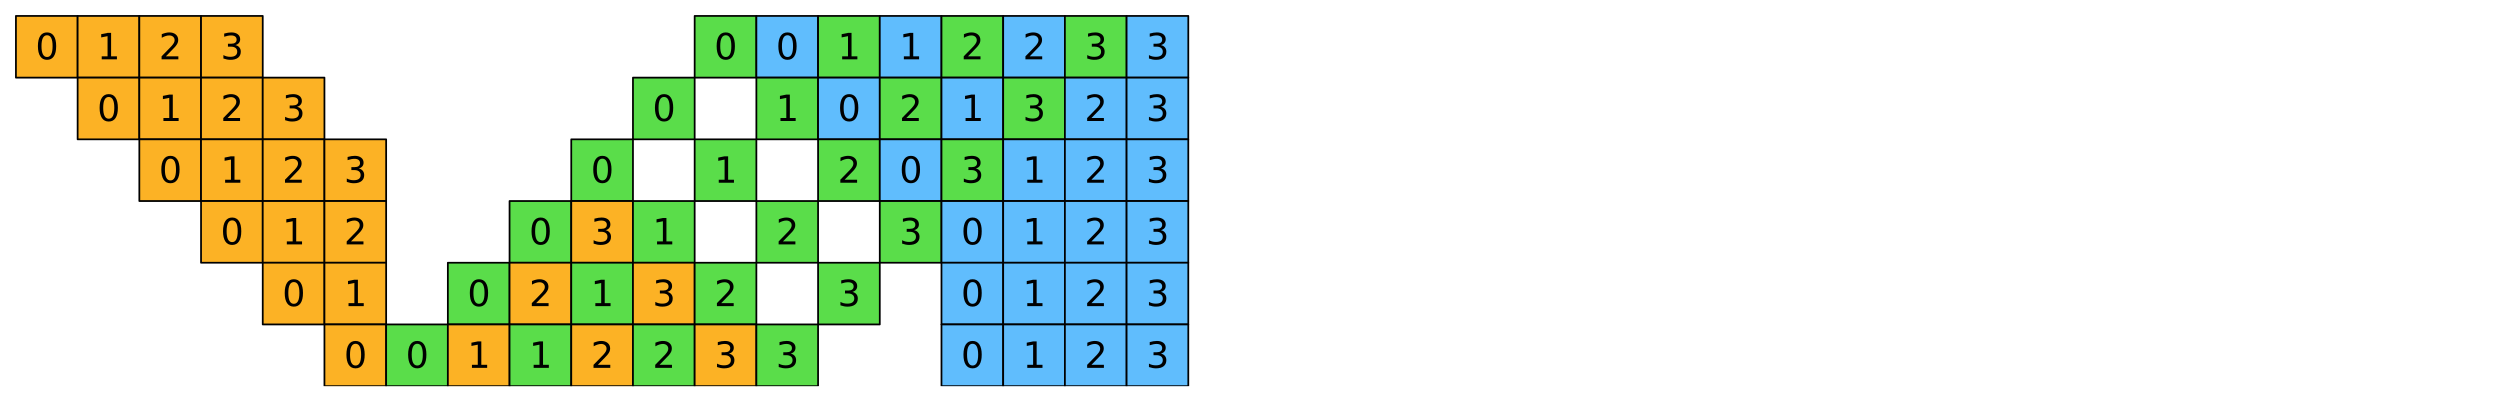<?xml version="1.0" encoding="utf-8" standalone="no"?>
<!DOCTYPE svg PUBLIC "-//W3C//DTD SVG 1.1//EN"
  "http://www.w3.org/Graphics/SVG/1.1/DTD/svg11.dtd">
<svg xmlns:xlink="http://www.w3.org/1999/xlink" width="1130.4pt" height="181.8pt" viewBox="0 0 1130.4 181.8" xmlns="http://www.w3.org/2000/svg" version="1.1">
 <defs>
  <style type="text/css">*{stroke-linejoin: round; stroke-linecap: butt}</style>
 </defs>
 <g id="figure_1">
  <g id="patch_1">
   <path d="M 0 181.8 
L 1130.4 181.8 
L 1130.4 0 
L 0 0 
z
" style="fill: #ffffff"/>
  </g>
  <g id="axes_1">
   <g id="PatchCollection_1">
    <path d="M 7.2 35.1 
L 35.1 35.1 
L 35.1 7.2 
L 7.2 7.2 
z
" clip-path="url(#pd2af260bf5)" style="fill: #fcb225; stroke: #000000; stroke-width: 0.8"/>
    <path d="M 35.1 35.1 
L 63 35.1 
L 63 7.2 
L 35.1 7.2 
z
" clip-path="url(#pd2af260bf5)" style="fill: #fcb225; stroke: #000000; stroke-width: 0.8"/>
    <path d="M 63 35.1 
L 90.9 35.1 
L 90.9 7.2 
L 63 7.2 
z
" clip-path="url(#pd2af260bf5)" style="fill: #fcb225; stroke: #000000; stroke-width: 0.8"/>
    <path d="M 90.9 35.1 
L 118.8 35.1 
L 118.8 7.2 
L 90.9 7.2 
z
" clip-path="url(#pd2af260bf5)" style="fill: #fcb225; stroke: #000000; stroke-width: 0.8"/>
    <path d="M 314.1 35.1 
L 342 35.1 
L 342 7.2 
L 314.1 7.2 
z
" clip-path="url(#pd2af260bf5)" style="fill: #5add4a; stroke: #000000; stroke-width: 0.8"/>
    <path d="M 342 35.1 
L 369.9 35.1 
L 369.9 7.2 
L 342 7.2 
z
" clip-path="url(#pd2af260bf5)" style="fill: #60bdfd; stroke: #000000; stroke-width: 0.8"/>
    <path d="M 369.9 35.1 
L 397.8 35.1 
L 397.8 7.2 
L 369.9 7.2 
z
" clip-path="url(#pd2af260bf5)" style="fill: #5add4a; stroke: #000000; stroke-width: 0.8"/>
    <path d="M 397.8 35.1 
L 425.7 35.1 
L 425.7 7.2 
L 397.8 7.2 
z
" clip-path="url(#pd2af260bf5)" style="fill: #60bdfd; stroke: #000000; stroke-width: 0.8"/>
    <path d="M 425.7 35.1 
L 453.6 35.1 
L 453.6 7.2 
L 425.7 7.2 
z
" clip-path="url(#pd2af260bf5)" style="fill: #5add4a; stroke: #000000; stroke-width: 0.8"/>
    <path d="M 453.6 35.1 
L 481.5 35.1 
L 481.5 7.2 
L 453.6 7.2 
z
" clip-path="url(#pd2af260bf5)" style="fill: #60bdfd; stroke: #000000; stroke-width: 0.8"/>
    <path d="M 481.5 35.1 
L 509.4 35.1 
L 509.4 7.2 
L 481.5 7.2 
z
" clip-path="url(#pd2af260bf5)" style="fill: #5add4a; stroke: #000000; stroke-width: 0.8"/>
    <path d="M 509.4 35.1 
L 537.3 35.1 
L 537.3 7.2 
L 509.4 7.2 
z
" clip-path="url(#pd2af260bf5)" style="fill: #60bdfd; stroke: #000000; stroke-width: 0.8"/>
    <path d="M 35.1 63 
L 63 63 
L 63 35.1 
L 35.1 35.1 
z
" clip-path="url(#pd2af260bf5)" style="fill: #fcb225; stroke: #000000; stroke-width: 0.8"/>
    <path d="M 63 63 
L 90.9 63 
L 90.9 35.1 
L 63 35.1 
z
" clip-path="url(#pd2af260bf5)" style="fill: #fcb225; stroke: #000000; stroke-width: 0.8"/>
    <path d="M 90.9 63 
L 118.8 63 
L 118.8 35.1 
L 90.9 35.1 
z
" clip-path="url(#pd2af260bf5)" style="fill: #fcb225; stroke: #000000; stroke-width: 0.8"/>
    <path d="M 118.8 63 
L 146.7 63 
L 146.7 35.1 
L 118.8 35.1 
z
" clip-path="url(#pd2af260bf5)" style="fill: #fcb225; stroke: #000000; stroke-width: 0.8"/>
    <path d="M 286.2 63 
L 314.1 63 
L 314.1 35.1 
L 286.2 35.1 
z
" clip-path="url(#pd2af260bf5)" style="fill: #5add4a; stroke: #000000; stroke-width: 0.8"/>
    <path d="M 342 63 
L 369.9 63 
L 369.9 35.1 
L 342 35.1 
z
" clip-path="url(#pd2af260bf5)" style="fill: #5add4a; stroke: #000000; stroke-width: 0.8"/>
    <path d="M 369.9 63 
L 397.8 63 
L 397.8 35.1 
L 369.9 35.1 
z
" clip-path="url(#pd2af260bf5)" style="fill: #60bdfd; stroke: #000000; stroke-width: 0.8"/>
    <path d="M 397.8 63 
L 425.7 63 
L 425.7 35.1 
L 397.8 35.1 
z
" clip-path="url(#pd2af260bf5)" style="fill: #5add4a; stroke: #000000; stroke-width: 0.8"/>
    <path d="M 425.7 63 
L 453.6 63 
L 453.6 35.1 
L 425.7 35.1 
z
" clip-path="url(#pd2af260bf5)" style="fill: #60bdfd; stroke: #000000; stroke-width: 0.8"/>
    <path d="M 453.6 63 
L 481.5 63 
L 481.5 35.1 
L 453.6 35.1 
z
" clip-path="url(#pd2af260bf5)" style="fill: #5add4a; stroke: #000000; stroke-width: 0.8"/>
    <path d="M 481.5 63 
L 509.4 63 
L 509.4 35.1 
L 481.5 35.1 
z
" clip-path="url(#pd2af260bf5)" style="fill: #60bdfd; stroke: #000000; stroke-width: 0.8"/>
    <path d="M 509.4 63 
L 537.3 63 
L 537.3 35.1 
L 509.4 35.1 
z
" clip-path="url(#pd2af260bf5)" style="fill: #60bdfd; stroke: #000000; stroke-width: 0.8"/>
    <path d="M 63 90.9 
L 90.9 90.9 
L 90.9 63 
L 63 63 
z
" clip-path="url(#pd2af260bf5)" style="fill: #fcb225; stroke: #000000; stroke-width: 0.8"/>
    <path d="M 90.9 90.9 
L 118.8 90.9 
L 118.8 63 
L 90.9 63 
z
" clip-path="url(#pd2af260bf5)" style="fill: #fcb225; stroke: #000000; stroke-width: 0.8"/>
    <path d="M 118.8 90.9 
L 146.7 90.9 
L 146.7 63 
L 118.8 63 
z
" clip-path="url(#pd2af260bf5)" style="fill: #fcb225; stroke: #000000; stroke-width: 0.8"/>
    <path d="M 146.7 90.9 
L 174.6 90.9 
L 174.6 63 
L 146.7 63 
z
" clip-path="url(#pd2af260bf5)" style="fill: #fcb225; stroke: #000000; stroke-width: 0.8"/>
    <path d="M 258.3 90.9 
L 286.2 90.9 
L 286.2 63 
L 258.3 63 
z
" clip-path="url(#pd2af260bf5)" style="fill: #5add4a; stroke: #000000; stroke-width: 0.8"/>
    <path d="M 314.1 90.9 
L 342 90.9 
L 342 63 
L 314.1 63 
z
" clip-path="url(#pd2af260bf5)" style="fill: #5add4a; stroke: #000000; stroke-width: 0.8"/>
    <path d="M 369.9 90.9 
L 397.8 90.9 
L 397.8 63 
L 369.9 63 
z
" clip-path="url(#pd2af260bf5)" style="fill: #5add4a; stroke: #000000; stroke-width: 0.8"/>
    <path d="M 397.8 90.9 
L 425.7 90.9 
L 425.7 63 
L 397.8 63 
z
" clip-path="url(#pd2af260bf5)" style="fill: #60bdfd; stroke: #000000; stroke-width: 0.8"/>
    <path d="M 425.7 90.9 
L 453.6 90.9 
L 453.6 63 
L 425.7 63 
z
" clip-path="url(#pd2af260bf5)" style="fill: #5add4a; stroke: #000000; stroke-width: 0.8"/>
    <path d="M 453.6 90.9 
L 481.5 90.9 
L 481.5 63 
L 453.6 63 
z
" clip-path="url(#pd2af260bf5)" style="fill: #60bdfd; stroke: #000000; stroke-width: 0.8"/>
    <path d="M 481.5 90.9 
L 509.4 90.9 
L 509.4 63 
L 481.5 63 
z
" clip-path="url(#pd2af260bf5)" style="fill: #60bdfd; stroke: #000000; stroke-width: 0.8"/>
    <path d="M 509.4 90.9 
L 537.3 90.9 
L 537.3 63 
L 509.4 63 
z
" clip-path="url(#pd2af260bf5)" style="fill: #60bdfd; stroke: #000000; stroke-width: 0.8"/>
    <path d="M 90.9 118.8 
L 118.8 118.8 
L 118.8 90.9 
L 90.9 90.9 
z
" clip-path="url(#pd2af260bf5)" style="fill: #fcb225; stroke: #000000; stroke-width: 0.8"/>
    <path d="M 118.8 118.8 
L 146.7 118.8 
L 146.7 90.9 
L 118.8 90.9 
z
" clip-path="url(#pd2af260bf5)" style="fill: #fcb225; stroke: #000000; stroke-width: 0.8"/>
    <path d="M 146.7 118.8 
L 174.6 118.8 
L 174.6 90.9 
L 146.7 90.9 
z
" clip-path="url(#pd2af260bf5)" style="fill: #fcb225; stroke: #000000; stroke-width: 0.8"/>
    <path d="M 230.4 118.8 
L 258.3 118.8 
L 258.3 90.9 
L 230.4 90.9 
z
" clip-path="url(#pd2af260bf5)" style="fill: #5add4a; stroke: #000000; stroke-width: 0.8"/>
    <path d="M 258.3 118.8 
L 286.2 118.8 
L 286.2 90.9 
L 258.3 90.9 
z
" clip-path="url(#pd2af260bf5)" style="fill: #fcb225; stroke: #000000; stroke-width: 0.8"/>
    <path d="M 286.2 118.8 
L 314.1 118.8 
L 314.1 90.9 
L 286.2 90.9 
z
" clip-path="url(#pd2af260bf5)" style="fill: #5add4a; stroke: #000000; stroke-width: 0.8"/>
    <path d="M 342 118.8 
L 369.9 118.8 
L 369.9 90.9 
L 342 90.9 
z
" clip-path="url(#pd2af260bf5)" style="fill: #5add4a; stroke: #000000; stroke-width: 0.8"/>
    <path d="M 397.8 118.8 
L 425.7 118.8 
L 425.7 90.9 
L 397.8 90.9 
z
" clip-path="url(#pd2af260bf5)" style="fill: #5add4a; stroke: #000000; stroke-width: 0.8"/>
    <path d="M 425.7 118.8 
L 453.6 118.8 
L 453.6 90.9 
L 425.7 90.9 
z
" clip-path="url(#pd2af260bf5)" style="fill: #60bdfd; stroke: #000000; stroke-width: 0.8"/>
    <path d="M 453.6 118.8 
L 481.5 118.8 
L 481.5 90.9 
L 453.6 90.9 
z
" clip-path="url(#pd2af260bf5)" style="fill: #60bdfd; stroke: #000000; stroke-width: 0.8"/>
    <path d="M 481.5 118.8 
L 509.4 118.8 
L 509.4 90.9 
L 481.5 90.9 
z
" clip-path="url(#pd2af260bf5)" style="fill: #60bdfd; stroke: #000000; stroke-width: 0.8"/>
    <path d="M 509.4 118.8 
L 537.3 118.8 
L 537.3 90.9 
L 509.4 90.9 
z
" clip-path="url(#pd2af260bf5)" style="fill: #60bdfd; stroke: #000000; stroke-width: 0.8"/>
    <path d="M 118.8 146.7 
L 146.7 146.7 
L 146.7 118.8 
L 118.8 118.8 
z
" clip-path="url(#pd2af260bf5)" style="fill: #fcb225; stroke: #000000; stroke-width: 0.8"/>
    <path d="M 146.7 146.7 
L 174.6 146.7 
L 174.6 118.8 
L 146.7 118.8 
z
" clip-path="url(#pd2af260bf5)" style="fill: #fcb225; stroke: #000000; stroke-width: 0.8"/>
    <path d="M 202.5 146.7 
L 230.4 146.7 
L 230.4 118.8 
L 202.5 118.8 
z
" clip-path="url(#pd2af260bf5)" style="fill: #5add4a; stroke: #000000; stroke-width: 0.8"/>
    <path d="M 230.4 146.7 
L 258.3 146.7 
L 258.3 118.8 
L 230.4 118.8 
z
" clip-path="url(#pd2af260bf5)" style="fill: #fcb225; stroke: #000000; stroke-width: 0.8"/>
    <path d="M 258.3 146.7 
L 286.2 146.7 
L 286.2 118.8 
L 258.3 118.8 
z
" clip-path="url(#pd2af260bf5)" style="fill: #5add4a; stroke: #000000; stroke-width: 0.8"/>
    <path d="M 286.2 146.7 
L 314.1 146.7 
L 314.1 118.8 
L 286.2 118.8 
z
" clip-path="url(#pd2af260bf5)" style="fill: #fcb225; stroke: #000000; stroke-width: 0.8"/>
    <path d="M 314.1 146.7 
L 342 146.7 
L 342 118.8 
L 314.1 118.8 
z
" clip-path="url(#pd2af260bf5)" style="fill: #5add4a; stroke: #000000; stroke-width: 0.8"/>
    <path d="M 369.9 146.7 
L 397.8 146.7 
L 397.8 118.8 
L 369.9 118.8 
z
" clip-path="url(#pd2af260bf5)" style="fill: #5add4a; stroke: #000000; stroke-width: 0.8"/>
    <path d="M 425.7 146.7 
L 453.6 146.7 
L 453.6 118.8 
L 425.7 118.8 
z
" clip-path="url(#pd2af260bf5)" style="fill: #60bdfd; stroke: #000000; stroke-width: 0.8"/>
    <path d="M 453.6 146.7 
L 481.5 146.7 
L 481.5 118.8 
L 453.6 118.8 
z
" clip-path="url(#pd2af260bf5)" style="fill: #60bdfd; stroke: #000000; stroke-width: 0.8"/>
    <path d="M 481.5 146.7 
L 509.4 146.7 
L 509.4 118.8 
L 481.5 118.8 
z
" clip-path="url(#pd2af260bf5)" style="fill: #60bdfd; stroke: #000000; stroke-width: 0.8"/>
    <path d="M 509.4 146.7 
L 537.3 146.7 
L 537.3 118.8 
L 509.4 118.8 
z
" clip-path="url(#pd2af260bf5)" style="fill: #60bdfd; stroke: #000000; stroke-width: 0.8"/>
    <path d="M 146.7 174.6 
L 174.6 174.6 
L 174.6 146.7 
L 146.7 146.7 
z
" clip-path="url(#pd2af260bf5)" style="fill: #fcb225; stroke: #000000; stroke-width: 0.8"/>
    <path d="M 174.6 174.6 
L 202.5 174.6 
L 202.5 146.7 
L 174.6 146.7 
z
" clip-path="url(#pd2af260bf5)" style="fill: #5add4a; stroke: #000000; stroke-width: 0.8"/>
    <path d="M 202.5 174.6 
L 230.4 174.6 
L 230.4 146.7 
L 202.5 146.7 
z
" clip-path="url(#pd2af260bf5)" style="fill: #fcb225; stroke: #000000; stroke-width: 0.8"/>
    <path d="M 230.4 174.6 
L 258.3 174.6 
L 258.3 146.7 
L 230.4 146.7 
z
" clip-path="url(#pd2af260bf5)" style="fill: #5add4a; stroke: #000000; stroke-width: 0.8"/>
    <path d="M 258.3 174.6 
L 286.2 174.6 
L 286.2 146.7 
L 258.3 146.7 
z
" clip-path="url(#pd2af260bf5)" style="fill: #fcb225; stroke: #000000; stroke-width: 0.8"/>
    <path d="M 286.2 174.6 
L 314.1 174.6 
L 314.1 146.7 
L 286.2 146.7 
z
" clip-path="url(#pd2af260bf5)" style="fill: #5add4a; stroke: #000000; stroke-width: 0.8"/>
    <path d="M 314.1 174.6 
L 342 174.6 
L 342 146.7 
L 314.1 146.7 
z
" clip-path="url(#pd2af260bf5)" style="fill: #fcb225; stroke: #000000; stroke-width: 0.8"/>
    <path d="M 342 174.6 
L 369.9 174.6 
L 369.9 146.7 
L 342 146.7 
z
" clip-path="url(#pd2af260bf5)" style="fill: #5add4a; stroke: #000000; stroke-width: 0.8"/>
    <path d="M 425.7 174.6 
L 453.6 174.6 
L 453.6 146.7 
L 425.7 146.7 
z
" clip-path="url(#pd2af260bf5)" style="fill: #60bdfd; stroke: #000000; stroke-width: 0.8"/>
    <path d="M 453.6 174.6 
L 481.5 174.6 
L 481.5 146.7 
L 453.6 146.7 
z
" clip-path="url(#pd2af260bf5)" style="fill: #60bdfd; stroke: #000000; stroke-width: 0.8"/>
    <path d="M 481.5 174.6 
L 509.4 174.6 
L 509.4 146.7 
L 481.5 146.7 
z
" clip-path="url(#pd2af260bf5)" style="fill: #60bdfd; stroke: #000000; stroke-width: 0.8"/>
    <path d="M 509.4 174.6 
L 537.3 174.6 
L 537.3 146.7 
L 509.4 146.7 
z
" clip-path="url(#pd2af260bf5)" style="fill: #60bdfd; stroke: #000000; stroke-width: 0.8"/>
   </g>
   <g id="text_1">
    <!-- 0 -->
    <g transform="translate(16.06 26.82) scale(0.16 -0.16)">
     <defs>
      <path id="DejaVuSans-30" d="M 2034 4250 
Q 1547 4250 1301 3770 
Q 1056 3291 1056 2328 
Q 1056 1369 1301 889 
Q 1547 409 2034 409 
Q 2525 409 2770 889 
Q 3016 1369 3016 2328 
Q 3016 3291 2770 3770 
Q 2525 4250 2034 4250 
z
M 2034 4750 
Q 2819 4750 3233 4129 
Q 3647 3509 3647 2328 
Q 3647 1150 3233 529 
Q 2819 -91 2034 -91 
Q 1250 -91 836 529 
Q 422 1150 422 2328 
Q 422 3509 836 4129 
Q 1250 4750 2034 4750 
z
" transform="scale(0.016)"/>
     </defs>
     <use xlink:href="#DejaVuSans-30"/>
    </g>
   </g>
   <g id="text_2">
    <!-- 1 -->
    <g transform="translate(43.96 26.82) scale(0.16 -0.16)">
     <defs>
      <path id="DejaVuSans-31" d="M 794 531 
L 1825 531 
L 1825 4091 
L 703 3866 
L 703 4441 
L 1819 4666 
L 2450 4666 
L 2450 531 
L 3481 531 
L 3481 0 
L 794 0 
L 794 531 
z
" transform="scale(0.016)"/>
     </defs>
     <use xlink:href="#DejaVuSans-31"/>
    </g>
   </g>
   <g id="text_3">
    <!-- 2 -->
    <g transform="translate(71.86 26.82) scale(0.16 -0.16)">
     <defs>
      <path id="DejaVuSans-32" d="M 1228 531 
L 3431 531 
L 3431 0 
L 469 0 
L 469 531 
Q 828 903 1448 1529 
Q 2069 2156 2228 2338 
Q 2531 2678 2651 2914 
Q 2772 3150 2772 3378 
Q 2772 3750 2511 3984 
Q 2250 4219 1831 4219 
Q 1534 4219 1204 4116 
Q 875 4013 500 3803 
L 500 4441 
Q 881 4594 1212 4672 
Q 1544 4750 1819 4750 
Q 2544 4750 2975 4387 
Q 3406 4025 3406 3419 
Q 3406 3131 3298 2873 
Q 3191 2616 2906 2266 
Q 2828 2175 2409 1742 
Q 1991 1309 1228 531 
z
" transform="scale(0.016)"/>
     </defs>
     <use xlink:href="#DejaVuSans-32"/>
    </g>
   </g>
   <g id="text_4">
    <!-- 3 -->
    <g transform="translate(99.76 26.82) scale(0.16 -0.16)">
     <defs>
      <path id="DejaVuSans-33" d="M 2597 2516 
Q 3050 2419 3304 2112 
Q 3559 1806 3559 1356 
Q 3559 666 3084 287 
Q 2609 -91 1734 -91 
Q 1441 -91 1130 -33 
Q 819 25 488 141 
L 488 750 
Q 750 597 1062 519 
Q 1375 441 1716 441 
Q 2309 441 2620 675 
Q 2931 909 2931 1356 
Q 2931 1769 2642 2001 
Q 2353 2234 1838 2234 
L 1294 2234 
L 1294 2753 
L 1863 2753 
Q 2328 2753 2575 2939 
Q 2822 3125 2822 3475 
Q 2822 3834 2567 4026 
Q 2313 4219 1838 4219 
Q 1578 4219 1281 4162 
Q 984 4106 628 3988 
L 628 4550 
Q 988 4650 1302 4700 
Q 1616 4750 1894 4750 
Q 2613 4750 3031 4423 
Q 3450 4097 3450 3541 
Q 3450 3153 3228 2886 
Q 3006 2619 2597 2516 
z
" transform="scale(0.016)"/>
     </defs>
     <use xlink:href="#DejaVuSans-33"/>
    </g>
   </g>
   <g id="text_5">
    <!-- 0 -->
    <g transform="translate(322.96 26.82) scale(0.16 -0.16)">
     <use xlink:href="#DejaVuSans-30"/>
    </g>
   </g>
   <g id="text_6">
    <!-- 0 -->
    <g transform="translate(350.86 26.82) scale(0.16 -0.16)">
     <use xlink:href="#DejaVuSans-30"/>
    </g>
   </g>
   <g id="text_7">
    <!-- 1 -->
    <g transform="translate(378.76 26.82) scale(0.16 -0.16)">
     <use xlink:href="#DejaVuSans-31"/>
    </g>
   </g>
   <g id="text_8">
    <!-- 1 -->
    <g transform="translate(406.66 26.82) scale(0.16 -0.16)">
     <use xlink:href="#DejaVuSans-31"/>
    </g>
   </g>
   <g id="text_9">
    <!-- 2 -->
    <g transform="translate(434.56 26.82) scale(0.16 -0.16)">
     <use xlink:href="#DejaVuSans-32"/>
    </g>
   </g>
   <g id="text_10">
    <!-- 2 -->
    <g transform="translate(462.46 26.82) scale(0.16 -0.16)">
     <use xlink:href="#DejaVuSans-32"/>
    </g>
   </g>
   <g id="text_11">
    <!-- 3 -->
    <g transform="translate(490.36 26.82) scale(0.16 -0.16)">
     <use xlink:href="#DejaVuSans-33"/>
    </g>
   </g>
   <g id="text_12">
    <!-- 3 -->
    <g transform="translate(518.26 26.82) scale(0.16 -0.16)">
     <use xlink:href="#DejaVuSans-33"/>
    </g>
   </g>
   <g id="text_13">
    <!-- 0 -->
    <g transform="translate(43.96 54.721) scale(0.16 -0.16)">
     <use xlink:href="#DejaVuSans-30"/>
    </g>
   </g>
   <g id="text_14">
    <!-- 1 -->
    <g transform="translate(71.86 54.721) scale(0.16 -0.16)">
     <use xlink:href="#DejaVuSans-31"/>
    </g>
   </g>
   <g id="text_15">
    <!-- 2 -->
    <g transform="translate(99.76 54.721) scale(0.16 -0.16)">
     <use xlink:href="#DejaVuSans-32"/>
    </g>
   </g>
   <g id="text_16">
    <!-- 3 -->
    <g transform="translate(127.66 54.721) scale(0.16 -0.16)">
     <use xlink:href="#DejaVuSans-33"/>
    </g>
   </g>
   <g id="text_17">
    <!-- 0 -->
    <g transform="translate(295.06 54.721) scale(0.16 -0.16)">
     <use xlink:href="#DejaVuSans-30"/>
    </g>
   </g>
   <g id="text_18">
    <!-- 1 -->
    <g transform="translate(350.86 54.721) scale(0.16 -0.16)">
     <use xlink:href="#DejaVuSans-31"/>
    </g>
   </g>
   <g id="text_19">
    <!-- 0 -->
    <g transform="translate(378.76 54.721) scale(0.16 -0.16)">
     <use xlink:href="#DejaVuSans-30"/>
    </g>
   </g>
   <g id="text_20">
    <!-- 2 -->
    <g transform="translate(406.66 54.721) scale(0.16 -0.16)">
     <use xlink:href="#DejaVuSans-32"/>
    </g>
   </g>
   <g id="text_21">
    <!-- 1 -->
    <g transform="translate(434.56 54.721) scale(0.16 -0.16)">
     <use xlink:href="#DejaVuSans-31"/>
    </g>
   </g>
   <g id="text_22">
    <!-- 3 -->
    <g transform="translate(462.46 54.721) scale(0.16 -0.16)">
     <use xlink:href="#DejaVuSans-33"/>
    </g>
   </g>
   <g id="text_23">
    <!-- 2 -->
    <g transform="translate(490.36 54.721) scale(0.16 -0.16)">
     <use xlink:href="#DejaVuSans-32"/>
    </g>
   </g>
   <g id="text_24">
    <!-- 3 -->
    <g transform="translate(518.26 54.721) scale(0.16 -0.16)">
     <use xlink:href="#DejaVuSans-33"/>
    </g>
   </g>
   <g id="text_25">
    <!-- 0 -->
    <g transform="translate(71.86 82.621) scale(0.16 -0.16)">
     <use xlink:href="#DejaVuSans-30"/>
    </g>
   </g>
   <g id="text_26">
    <!-- 1 -->
    <g transform="translate(99.76 82.621) scale(0.16 -0.16)">
     <use xlink:href="#DejaVuSans-31"/>
    </g>
   </g>
   <g id="text_27">
    <!-- 2 -->
    <g transform="translate(127.66 82.621) scale(0.16 -0.16)">
     <use xlink:href="#DejaVuSans-32"/>
    </g>
   </g>
   <g id="text_28">
    <!-- 3 -->
    <g transform="translate(155.56 82.621) scale(0.16 -0.16)">
     <use xlink:href="#DejaVuSans-33"/>
    </g>
   </g>
   <g id="text_29">
    <!-- 0 -->
    <g transform="translate(267.16 82.621) scale(0.16 -0.16)">
     <use xlink:href="#DejaVuSans-30"/>
    </g>
   </g>
   <g id="text_30">
    <!-- 1 -->
    <g transform="translate(322.96 82.621) scale(0.16 -0.16)">
     <use xlink:href="#DejaVuSans-31"/>
    </g>
   </g>
   <g id="text_31">
    <!-- 2 -->
    <g transform="translate(378.76 82.621) scale(0.16 -0.16)">
     <use xlink:href="#DejaVuSans-32"/>
    </g>
   </g>
   <g id="text_32">
    <!-- 0 -->
    <g transform="translate(406.66 82.621) scale(0.16 -0.16)">
     <use xlink:href="#DejaVuSans-30"/>
    </g>
   </g>
   <g id="text_33">
    <!-- 3 -->
    <g transform="translate(434.56 82.621) scale(0.16 -0.16)">
     <use xlink:href="#DejaVuSans-33"/>
    </g>
   </g>
   <g id="text_34">
    <!-- 1 -->
    <g transform="translate(462.46 82.621) scale(0.16 -0.16)">
     <use xlink:href="#DejaVuSans-31"/>
    </g>
   </g>
   <g id="text_35">
    <!-- 2 -->
    <g transform="translate(490.36 82.621) scale(0.16 -0.16)">
     <use xlink:href="#DejaVuSans-32"/>
    </g>
   </g>
   <g id="text_36">
    <!-- 3 -->
    <g transform="translate(518.26 82.621) scale(0.16 -0.16)">
     <use xlink:href="#DejaVuSans-33"/>
    </g>
   </g>
   <g id="text_37">
    <!-- 0 -->
    <g transform="translate(99.76 110.52) scale(0.16 -0.16)">
     <use xlink:href="#DejaVuSans-30"/>
    </g>
   </g>
   <g id="text_38">
    <!-- 1 -->
    <g transform="translate(127.66 110.52) scale(0.16 -0.16)">
     <use xlink:href="#DejaVuSans-31"/>
    </g>
   </g>
   <g id="text_39">
    <!-- 2 -->
    <g transform="translate(155.56 110.52) scale(0.16 -0.16)">
     <use xlink:href="#DejaVuSans-32"/>
    </g>
   </g>
   <g id="text_40">
    <!-- 0 -->
    <g transform="translate(239.26 110.52) scale(0.16 -0.16)">
     <use xlink:href="#DejaVuSans-30"/>
    </g>
   </g>
   <g id="text_41">
    <!-- 3 -->
    <g transform="translate(267.16 110.52) scale(0.16 -0.16)">
     <use xlink:href="#DejaVuSans-33"/>
    </g>
   </g>
   <g id="text_42">
    <!-- 1 -->
    <g transform="translate(295.06 110.52) scale(0.16 -0.16)">
     <use xlink:href="#DejaVuSans-31"/>
    </g>
   </g>
   <g id="text_43">
    <!-- 2 -->
    <g transform="translate(350.86 110.52) scale(0.16 -0.16)">
     <use xlink:href="#DejaVuSans-32"/>
    </g>
   </g>
   <g id="text_44">
    <!-- 3 -->
    <g transform="translate(406.66 110.52) scale(0.16 -0.16)">
     <use xlink:href="#DejaVuSans-33"/>
    </g>
   </g>
   <g id="text_45">
    <!-- 0 -->
    <g transform="translate(434.56 110.52) scale(0.16 -0.16)">
     <use xlink:href="#DejaVuSans-30"/>
    </g>
   </g>
   <g id="text_46">
    <!-- 1 -->
    <g transform="translate(462.46 110.52) scale(0.16 -0.16)">
     <use xlink:href="#DejaVuSans-31"/>
    </g>
   </g>
   <g id="text_47">
    <!-- 2 -->
    <g transform="translate(490.36 110.52) scale(0.16 -0.16)">
     <use xlink:href="#DejaVuSans-32"/>
    </g>
   </g>
   <g id="text_48">
    <!-- 3 -->
    <g transform="translate(518.26 110.52) scale(0.16 -0.16)">
     <use xlink:href="#DejaVuSans-33"/>
    </g>
   </g>
   <g id="text_49">
    <!-- 0 -->
    <g transform="translate(127.66 138.421) scale(0.16 -0.16)">
     <use xlink:href="#DejaVuSans-30"/>
    </g>
   </g>
   <g id="text_50">
    <!-- 1 -->
    <g transform="translate(155.56 138.421) scale(0.16 -0.16)">
     <use xlink:href="#DejaVuSans-31"/>
    </g>
   </g>
   <g id="text_51">
    <!-- 0 -->
    <g transform="translate(211.36 138.421) scale(0.16 -0.16)">
     <use xlink:href="#DejaVuSans-30"/>
    </g>
   </g>
   <g id="text_52">
    <!-- 2 -->
    <g transform="translate(239.26 138.421) scale(0.16 -0.16)">
     <use xlink:href="#DejaVuSans-32"/>
    </g>
   </g>
   <g id="text_53">
    <!-- 1 -->
    <g transform="translate(267.16 138.421) scale(0.16 -0.16)">
     <use xlink:href="#DejaVuSans-31"/>
    </g>
   </g>
   <g id="text_54">
    <!-- 3 -->
    <g transform="translate(295.06 138.421) scale(0.16 -0.16)">
     <use xlink:href="#DejaVuSans-33"/>
    </g>
   </g>
   <g id="text_55">
    <!-- 2 -->
    <g transform="translate(322.96 138.421) scale(0.16 -0.16)">
     <use xlink:href="#DejaVuSans-32"/>
    </g>
   </g>
   <g id="text_56">
    <!-- 3 -->
    <g transform="translate(378.76 138.421) scale(0.16 -0.16)">
     <use xlink:href="#DejaVuSans-33"/>
    </g>
   </g>
   <g id="text_57">
    <!-- 0 -->
    <g transform="translate(434.56 138.421) scale(0.16 -0.16)">
     <use xlink:href="#DejaVuSans-30"/>
    </g>
   </g>
   <g id="text_58">
    <!-- 1 -->
    <g transform="translate(462.46 138.421) scale(0.16 -0.16)">
     <use xlink:href="#DejaVuSans-31"/>
    </g>
   </g>
   <g id="text_59">
    <!-- 2 -->
    <g transform="translate(490.36 138.421) scale(0.16 -0.16)">
     <use xlink:href="#DejaVuSans-32"/>
    </g>
   </g>
   <g id="text_60">
    <!-- 3 -->
    <g transform="translate(518.26 138.421) scale(0.16 -0.16)">
     <use xlink:href="#DejaVuSans-33"/>
    </g>
   </g>
   <g id="text_61">
    <!-- 0 -->
    <g transform="translate(155.56 166.321) scale(0.16 -0.16)">
     <use xlink:href="#DejaVuSans-30"/>
    </g>
   </g>
   <g id="text_62">
    <!-- 0 -->
    <g transform="translate(183.46 166.321) scale(0.16 -0.16)">
     <use xlink:href="#DejaVuSans-30"/>
    </g>
   </g>
   <g id="text_63">
    <!-- 1 -->
    <g transform="translate(211.36 166.321) scale(0.16 -0.16)">
     <use xlink:href="#DejaVuSans-31"/>
    </g>
   </g>
   <g id="text_64">
    <!-- 1 -->
    <g transform="translate(239.26 166.321) scale(0.16 -0.16)">
     <use xlink:href="#DejaVuSans-31"/>
    </g>
   </g>
   <g id="text_65">
    <!-- 2 -->
    <g transform="translate(267.16 166.321) scale(0.16 -0.16)">
     <use xlink:href="#DejaVuSans-32"/>
    </g>
   </g>
   <g id="text_66">
    <!-- 2 -->
    <g transform="translate(295.06 166.321) scale(0.16 -0.16)">
     <use xlink:href="#DejaVuSans-32"/>
    </g>
   </g>
   <g id="text_67">
    <!-- 3 -->
    <g transform="translate(322.96 166.321) scale(0.16 -0.16)">
     <use xlink:href="#DejaVuSans-33"/>
    </g>
   </g>
   <g id="text_68">
    <!-- 3 -->
    <g transform="translate(350.86 166.321) scale(0.16 -0.16)">
     <use xlink:href="#DejaVuSans-33"/>
    </g>
   </g>
   <g id="text_69">
    <!-- 0 -->
    <g transform="translate(434.56 166.321) scale(0.16 -0.16)">
     <use xlink:href="#DejaVuSans-30"/>
    </g>
   </g>
   <g id="text_70">
    <!-- 1 -->
    <g transform="translate(462.46 166.321) scale(0.16 -0.16)">
     <use xlink:href="#DejaVuSans-31"/>
    </g>
   </g>
   <g id="text_71">
    <!-- 2 -->
    <g transform="translate(490.36 166.321) scale(0.16 -0.16)">
     <use xlink:href="#DejaVuSans-32"/>
    </g>
   </g>
   <g id="text_72">
    <!-- 3 -->
    <g transform="translate(518.26 166.321) scale(0.16 -0.16)">
     <use xlink:href="#DejaVuSans-33"/>
    </g>
   </g>
  </g>
 </g>
 <defs>
  <clipPath id="pd2af260bf5">
   <rect x="7.2" y="7.2" width="1116" height="167.4"/>
  </clipPath>
 </defs>
</svg>
